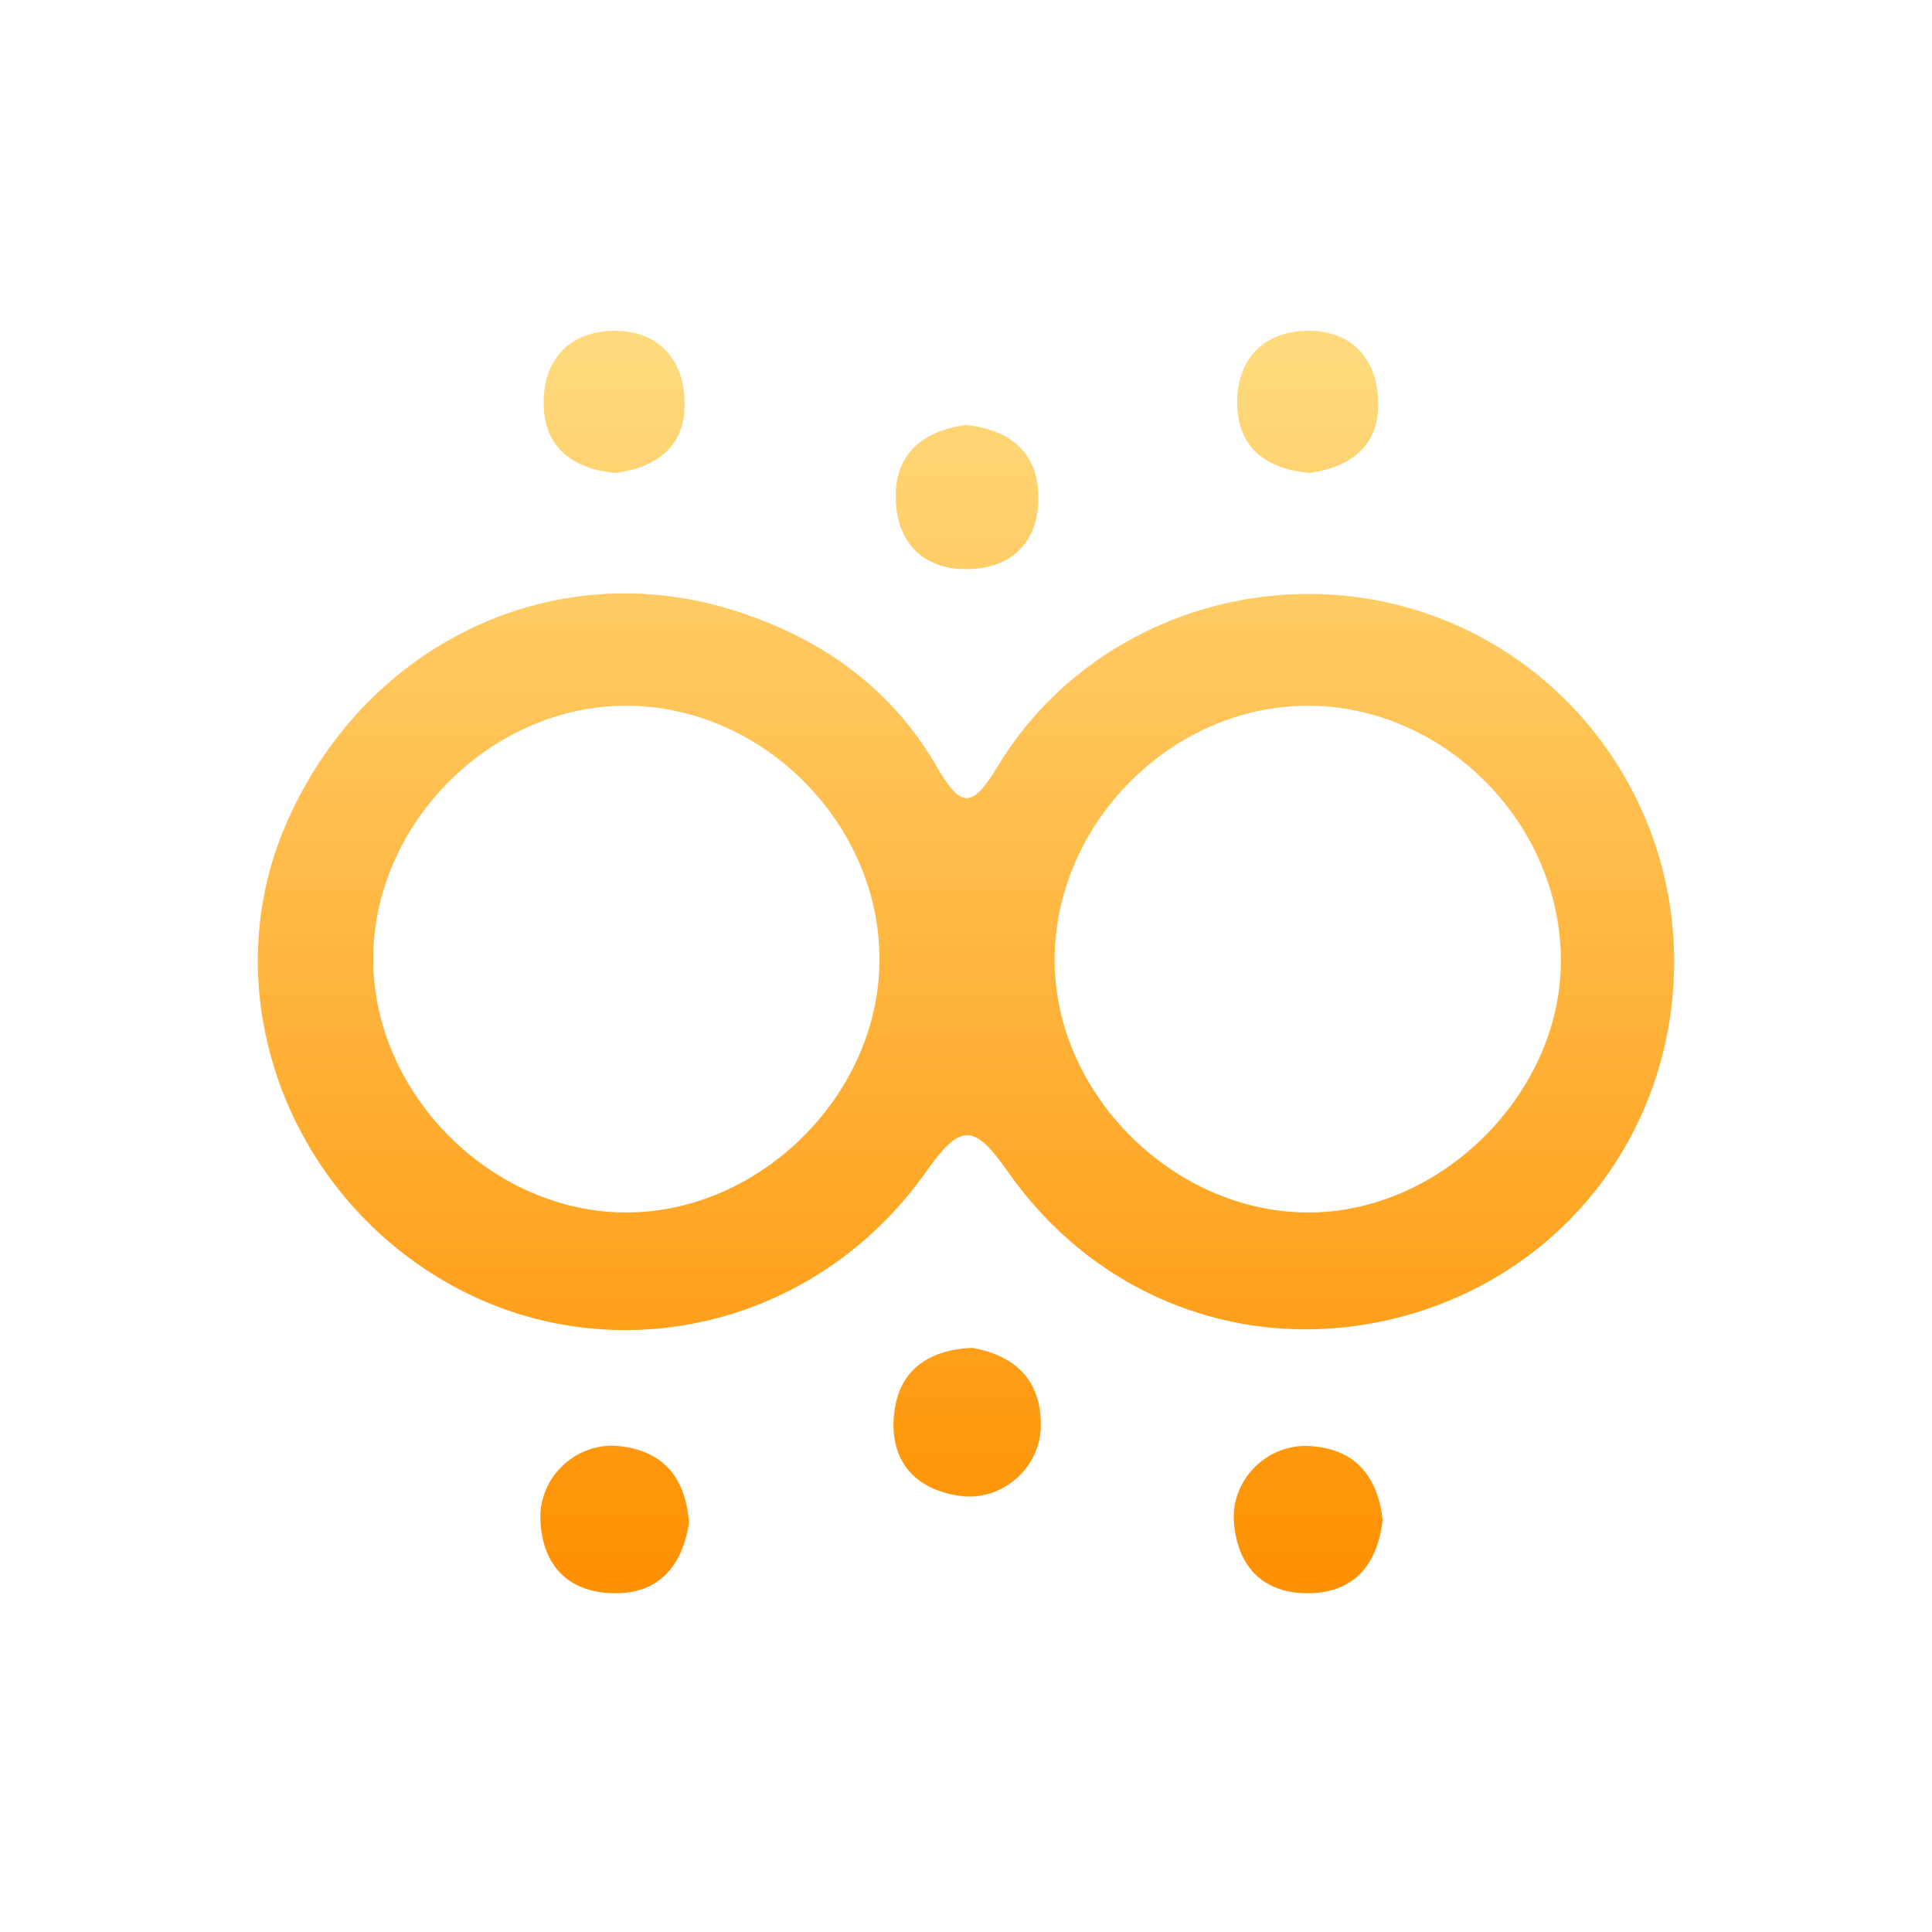 <?xml version="1.0" encoding="iso-8859-1"?>
<!-- Generator: Adobe Illustrator 16.0.0, SVG Export Plug-In . SVG Version: 6.00 Build 0)  -->
<!DOCTYPE svg PUBLIC "-//W3C//DTD SVG 1.1//EN" "http://www.w3.org/Graphics/SVG/1.1/DTD/svg11.dtd">
<svg version="1.1" id="&#x56FE;&#x5C42;_1" xmlns="http://www.w3.org/2000/svg" xmlns:xlink="http://www.w3.org/1999/xlink" x="0px"
	 y="0px" width="500px" height="500px" viewBox="0 0 500 500" style="enable-background:new 0 0 500 500;" xml:space="preserve">
<g id="&#x96FE;&#x973E;">
	<linearGradient id="SVGID_1_" gradientUnits="userSpaceOnUse" x1="250.001" y1="412.327" x2="250.001" y2="85.607">
		<stop  offset="0" stop-color="#FF9000"/>
		<stop  offset="1" stop-color="#FFDB7E"/>
	</linearGradient>
	<path style="fill-rule:evenodd;clip-rule:evenodd;fill:url(#SVGID_1_)" d="M433.271,248.753
		c0.021,41.707-25.923,77.638-65.314,90.452c-39.818,12.956-82.263-0.563-107.042-35.867c-8.648-12.318-12.113-13.057-21.173-0.189
		c-28.898,41.029-82.439,52.745-124.242,28.694c-41.846-24.076-59.944-75.367-41.67-118.095
		c19.765-46.211,67.757-70.094,114.473-56.272c22.833,6.755,41.843,19.793,53.971,40.672c6.259,10.775,9.077,11.552,15.917,0.206
		c21.701-35.99,66.171-52.588,106.573-40.979C405.247,169.005,433.249,206.357,433.271,248.753z M227.609,248.51
		c0.128-35.057-29.758-65.421-64.827-65.867c-35.458-0.448-66.493,30.535-66.187,66.079c0.298,34.756,30.948,65.153,65.614,65.064
		C196.938,313.702,227.482,283.215,227.609,248.51z M338.213,182.644c-34.983,0.153-65.041,30.276-65.274,65.423
		c-0.23,34.544,30.156,65.285,64.961,65.72c35.073,0.44,66.673-31.225,66.055-66.191
		C403.334,212.286,373.176,182.491,338.213,182.644z M231.833,129.477c0.461,11.707,7.813,18.33,19.487,17.788
		c10.887-0.503,17.417-7.358,17.421-18.32c0.004-11.833-7.261-17.726-18.721-18.967
		C238.551,111.539,231.369,117.679,231.833,129.477z M231.331,366.504c-0.965,11.598,5.398,18.899,16.928,20.609
		c10.908,1.619,21.008-7.106,21.106-18.124c0.104-11.778-6.531-18.126-17.701-20.172
		C240.004,349.307,232.301,354.848,231.331,366.504z M160.121,374.234c-10.977-1.091-20.717,8.058-20.27,19.089
		c0.472,11.67,7.05,18.701,18.714,18.995c11.783,0.302,17.956-6.856,19.746-18.113C177.513,382.599,171.805,375.398,160.121,374.234
		z M338.85,374.226c-11.045-0.612-20.403,8.849-19.497,19.856c0.956,11.615,7.784,18.421,19.47,18.236
		c11.771-0.182,17.684-7.54,19.001-18.952C356.518,381.917,350.63,374.882,338.85,374.226z M177.195,104.383
		c-0.112-11.479-6.882-19.018-18.606-18.769c-11.697,0.247-18.263,8.025-17.872,19.493c0.377,11.042,7.864,16.331,18.678,17.287
		C169.967,120.952,177.307,115.526,177.195,104.383z M356.689,104.291c-0.159-11.486-6.974-18.982-18.698-18.675
		c-11.695,0.305-18.218,8.133-17.78,19.587c0.421,11.045,7.952,16.281,18.771,17.19
		C349.548,120.905,356.851,115.425,356.689,104.291z"/>
</g>
</svg>
